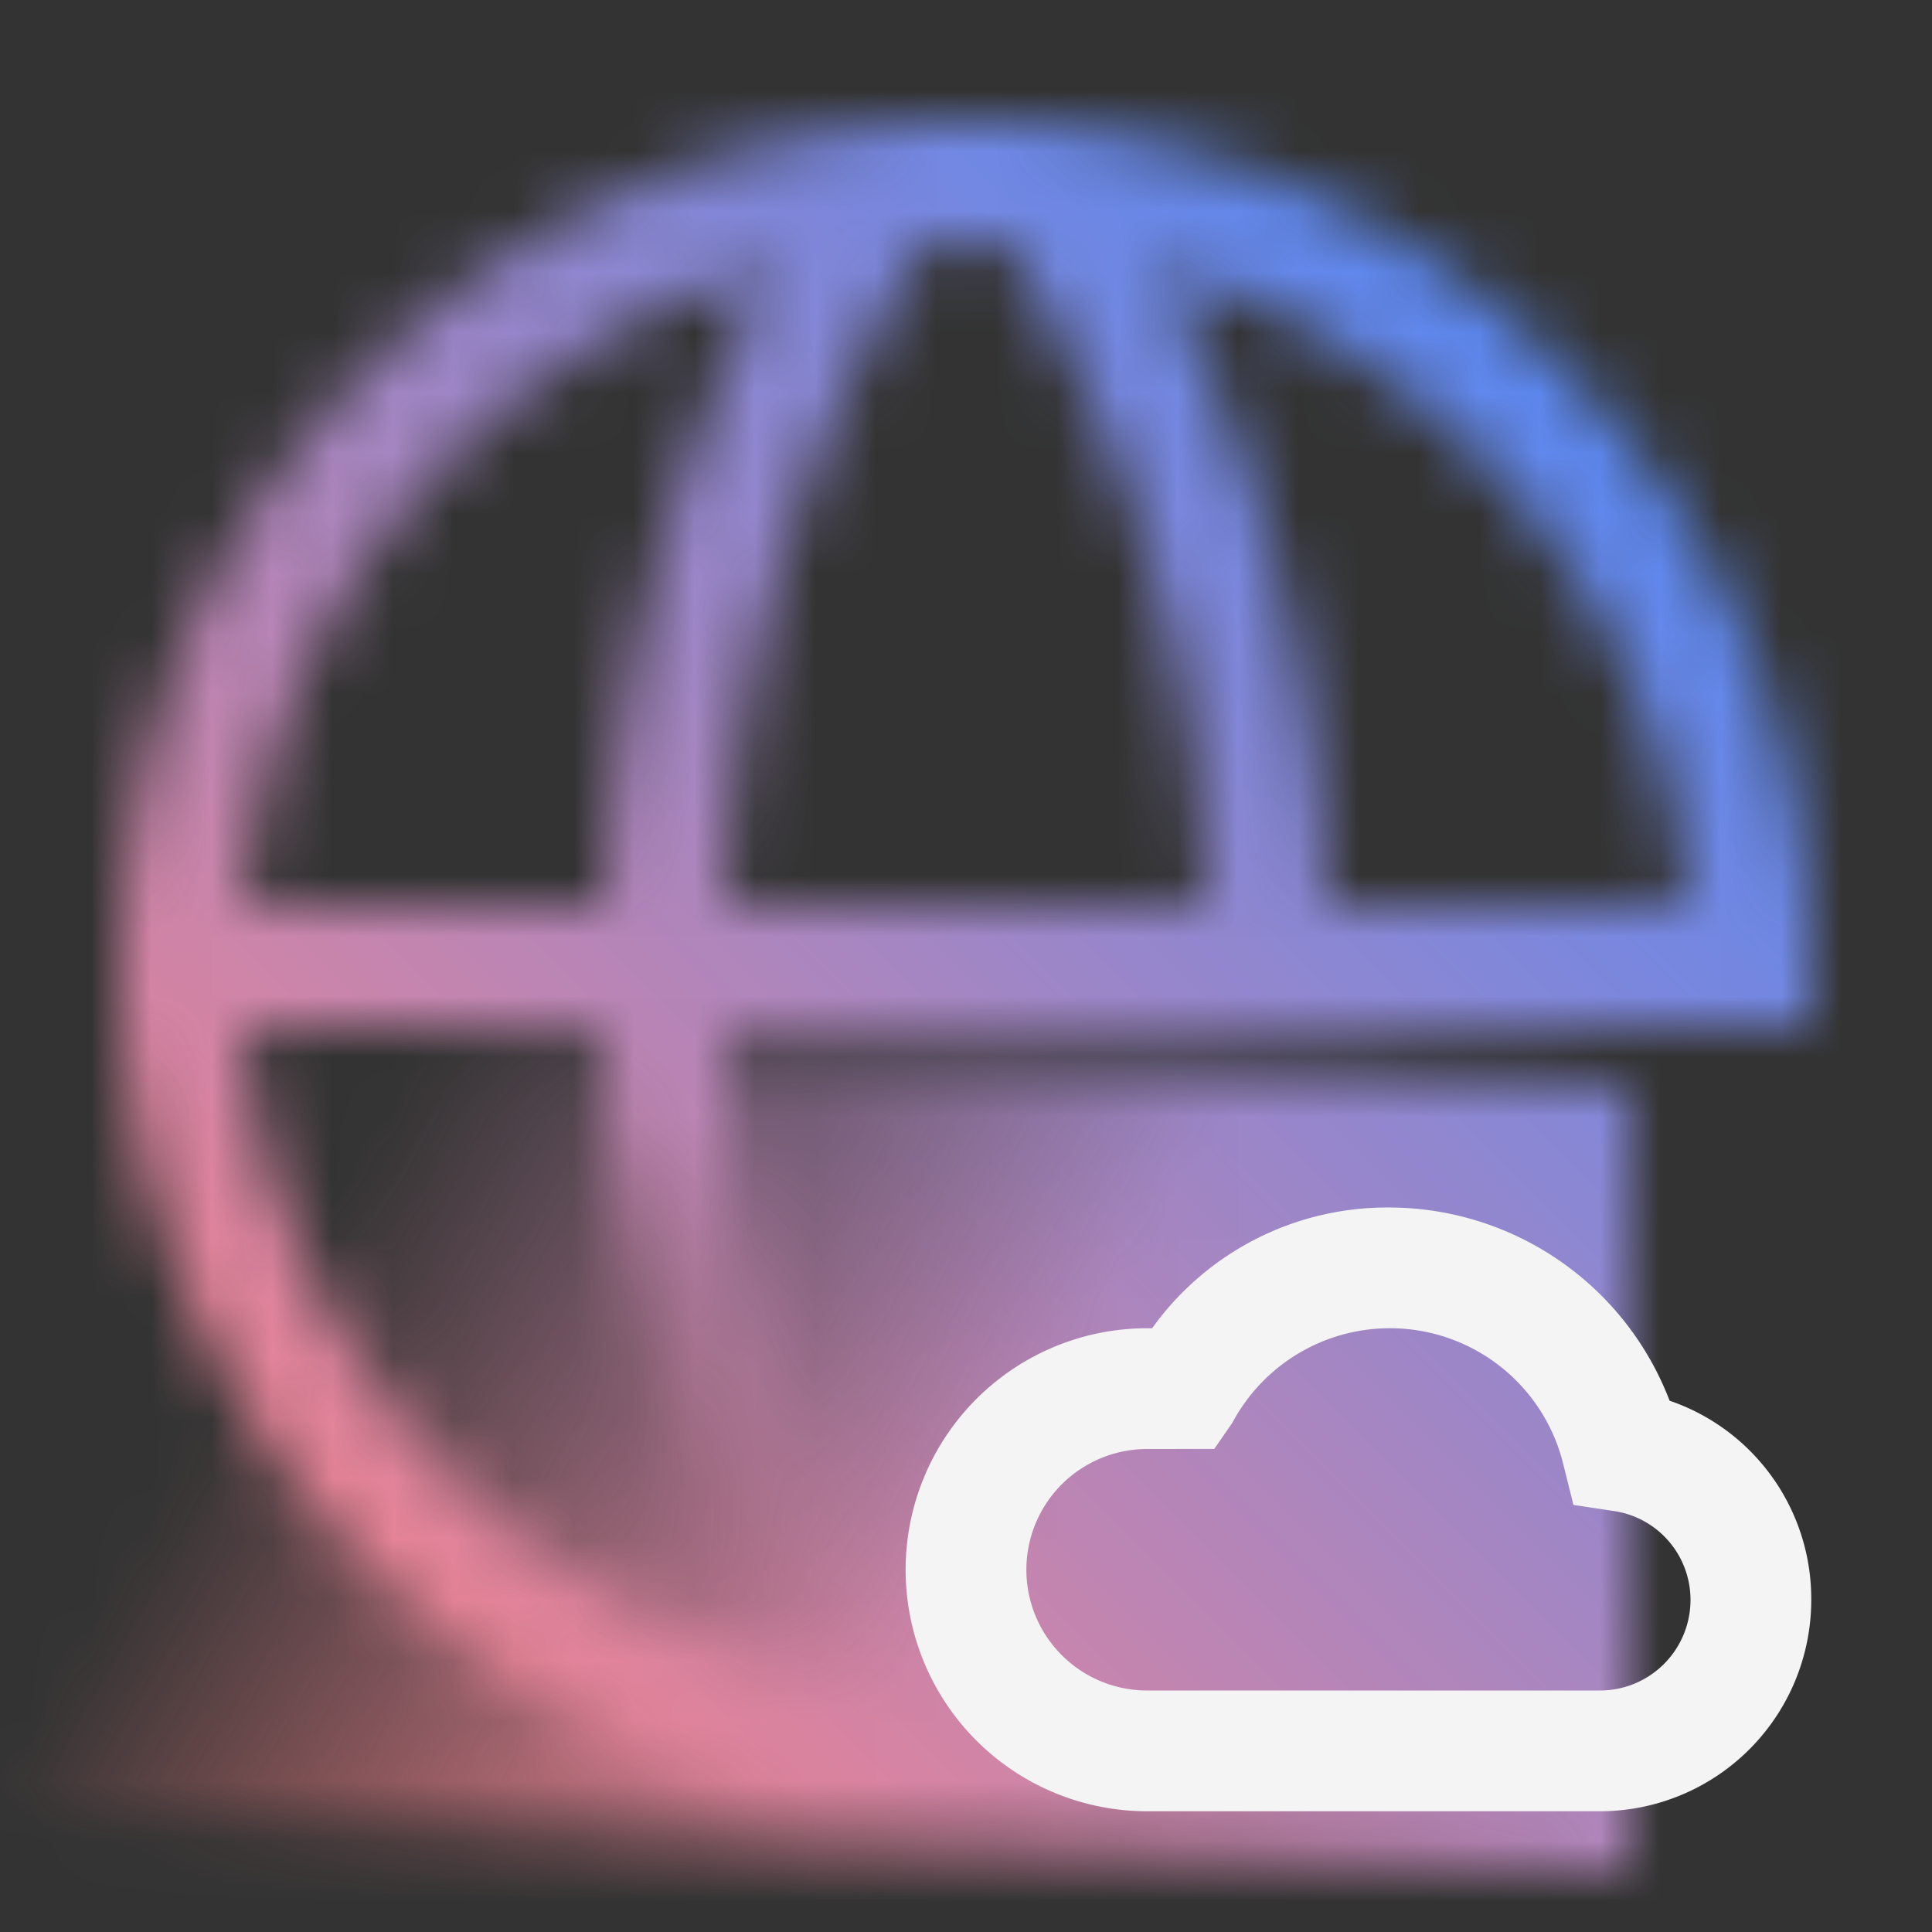 <svg id="GlobalStorageArchitectureClient" xmlns="http://www.w3.org/2000/svg" viewBox="0 0 32 32"><rect x="0" y="0" width="32" height="32" fill="#333333" stroke="none"/><defs><linearGradient id="zkwvek41ra" x1="3.344" y1="18.136" x2="26.656" y2="31.596" gradientUnits="userSpaceOnUse"><stop offset=".1" stop-opacity="0"/><stop offset=".55"/></linearGradient><linearGradient id="0xvayp9krb" x1="12.72" y1="27.967" x2="12.72" y2="16" gradientUnits="userSpaceOnUse"><stop offset=".15" stop-color="#fff" stop-opacity="0"/><stop offset=".8" stop-color="#fff"/></linearGradient><linearGradient id="vyzu2taard" y1="32" x2="32" gradientUnits="userSpaceOnUse"><stop offset=".1" stop-color="#ff8389"/><stop offset=".9" stop-color="#4589ff"/></linearGradient><mask id="s79ha1xwmc" x="0" y="0" width="32" height="32" maskUnits="userSpaceOnUse"><path d="M16 2a14 14 0 1 0 9.9 23.9l-1.414-1.414A11.992 11.992 0 0 1 4.049 17H30v-1A14 14 0 0 0 16 2zM4.051 15A12.011 12.011 0 0 1 12.79 4.449 24.336 24.336 0 0 0 10.037 15zm7.982 0a21.788 21.788 0 0 1 3.3-10.956 5.11 5.11 0 0 1 1.342 0A21.788 21.788 0 0 1 19.967 15zm9.93 0A24.322 24.322 0 0 0 19.21 4.449 12.011 12.011 0 0 1 27.949 15z" style="fill:#fff"/><path style="fill:url(#zkwvek41ra)" d="M27 31 0 30l4-13 23 1v13z"/><path d="M15.441 27.967A21.7 21.7 0 0 1 12 16h-2a24.135 24.135 0 0 0 2.824 11.56 11.994 11.994 0 0 0 2.617.407z" style="fill:url(#0xvayp9krb)"/></mask></defs><g style="mask:url(#s79ha1xwmc)"><path style="fill:url(#vyzu2taard)" d="M0 0h32v32H0z"/></g><path d="M26.5 30H19a4 4 0 0 1 0-8h.083A4.787 4.787 0 0 1 23 20a4.981 4.981 0 0 1 4.654 3.2A3.468 3.468 0 0 1 30 26.5a3.5 3.5 0 0 1-3.5 3.5zM19 24a2 2 0 0 0 0 4h7.5a1.5 1.5 0 0 0 1.5-1.5 1.486 1.486 0 0 0-1.278-1.474l-.661-.1-.162-.649a2.957 2.957 0 0 0-5.487-.712l-.3.434z" style="fill:#f4f4f4"/></svg>